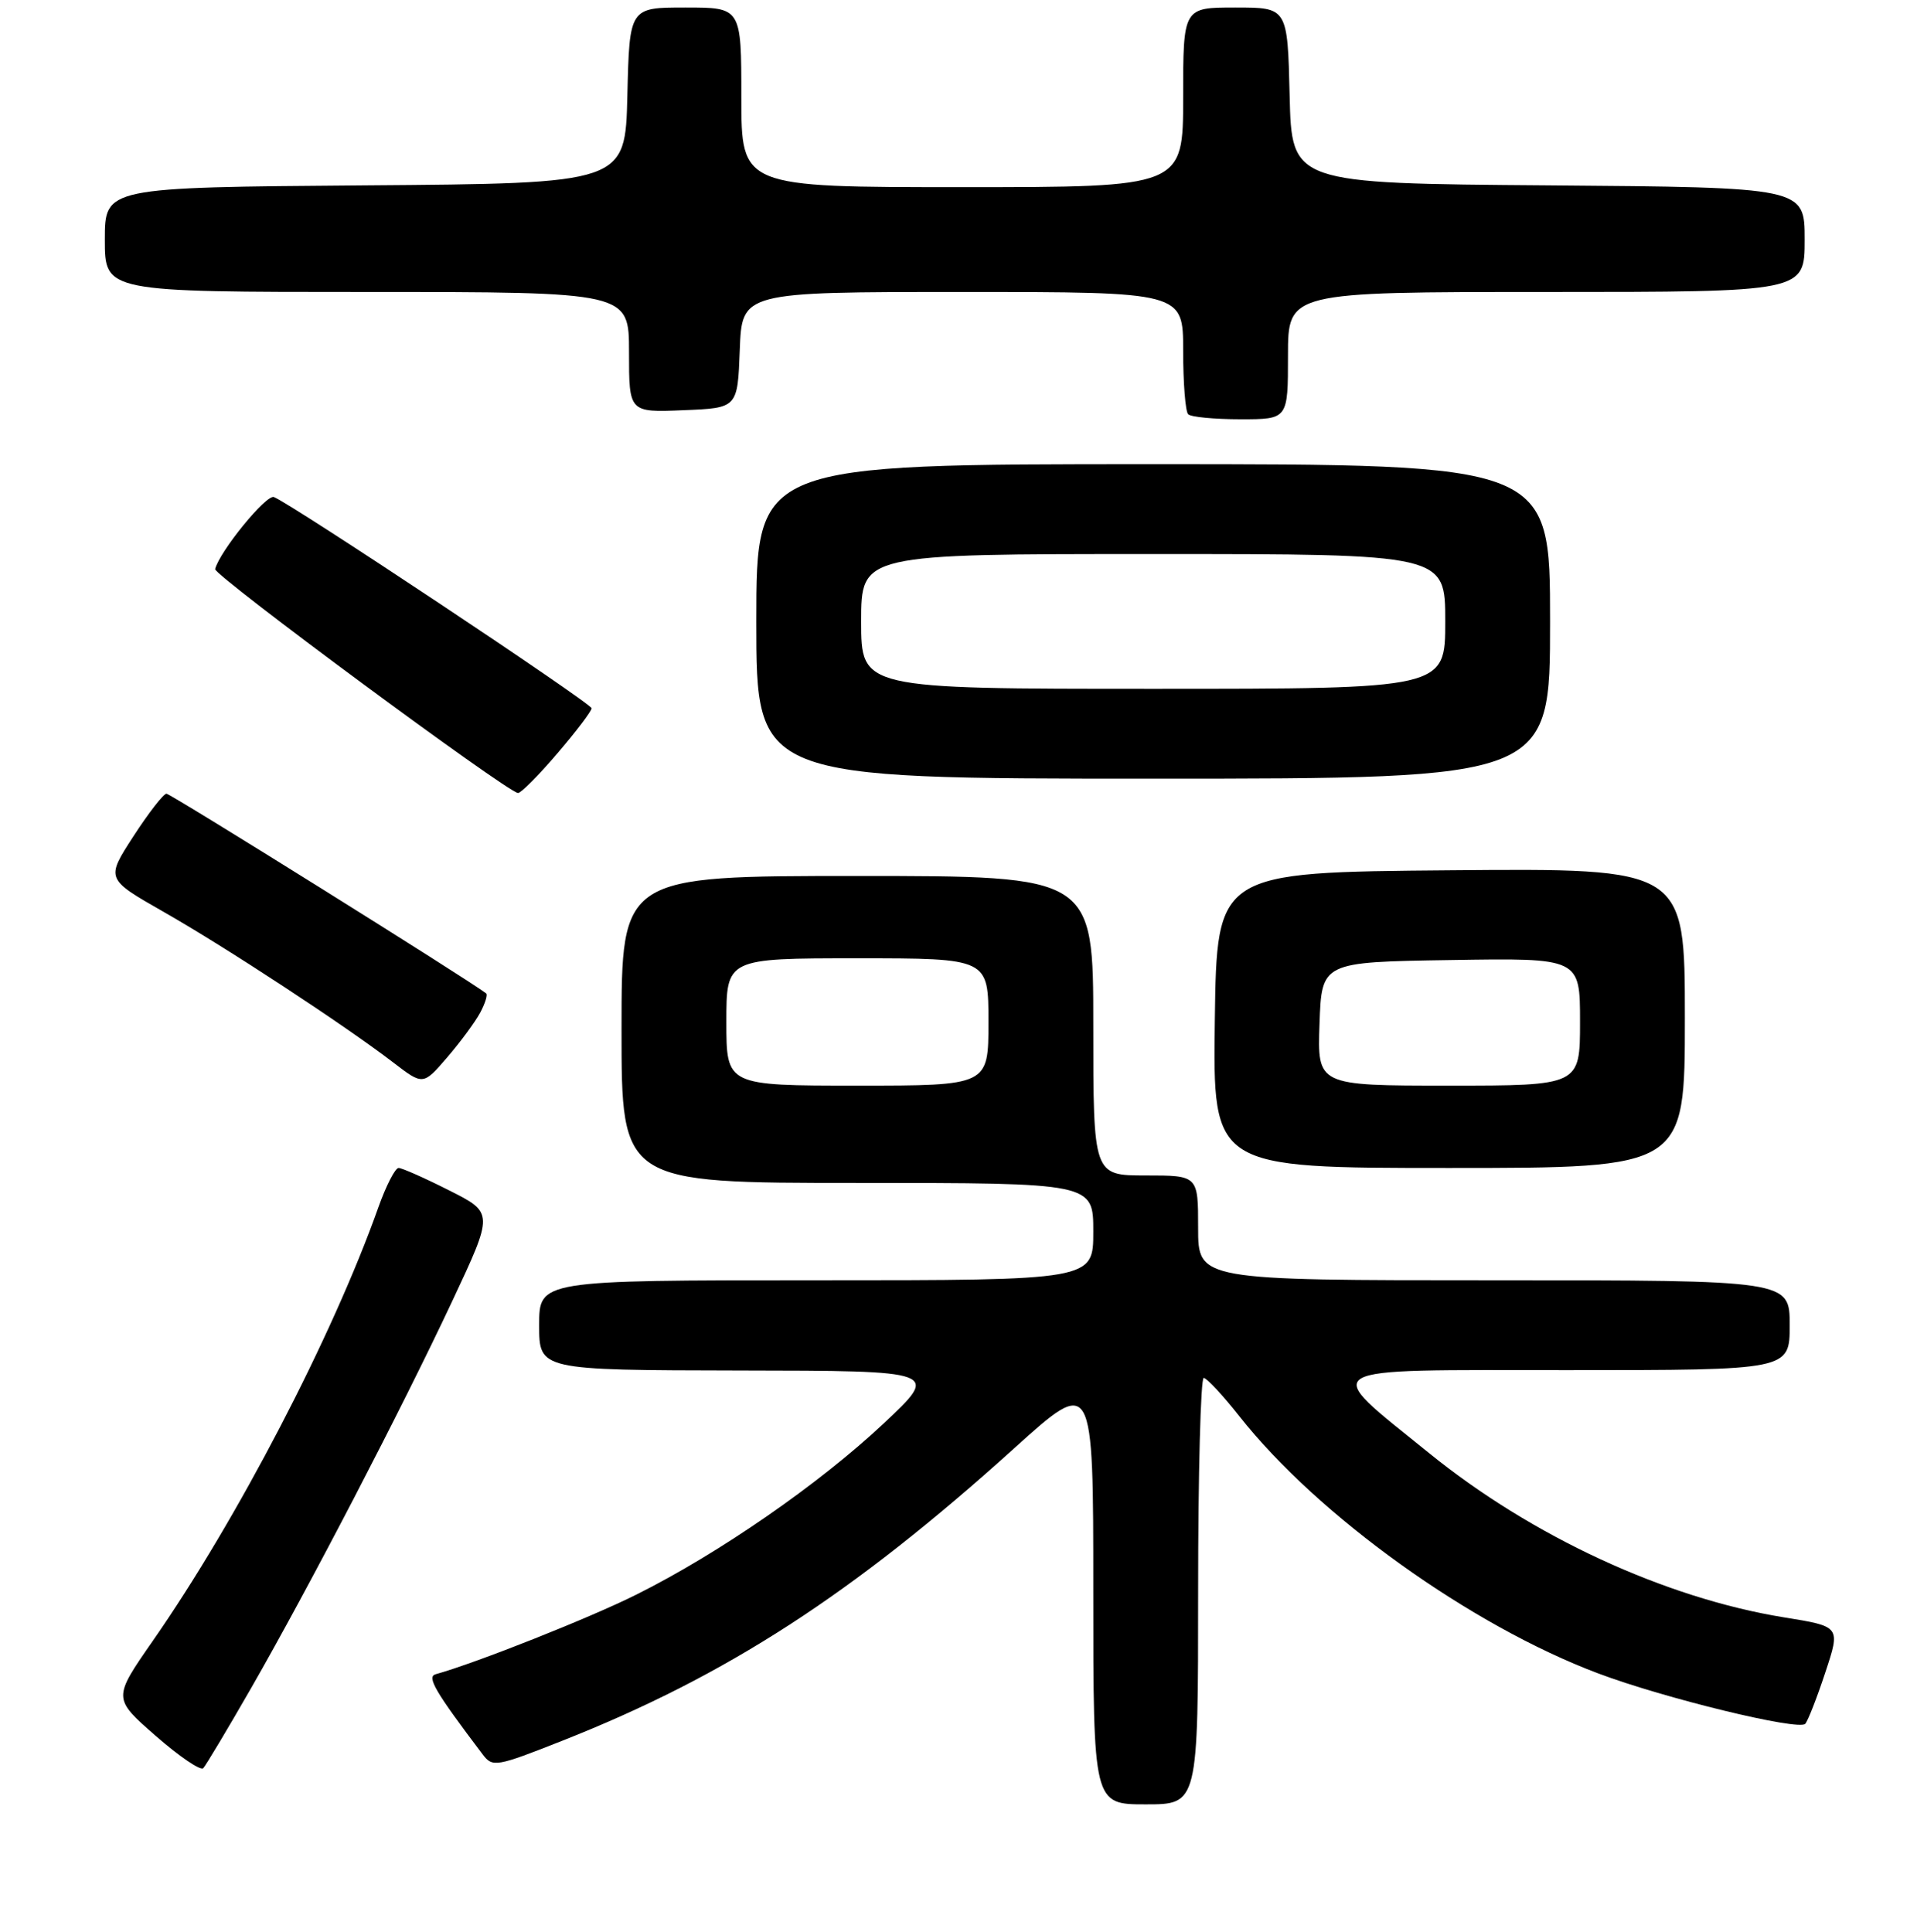 <?xml version="1.0" encoding="UTF-8" standalone="no"?>
<!DOCTYPE svg PUBLIC "-//W3C//DTD SVG 1.1//EN" "http://www.w3.org/Graphics/SVG/1.1/DTD/svg11.dtd" >
<svg xmlns="http://www.w3.org/2000/svg" xmlns:xlink="http://www.w3.org/1999/xlink" version="1.1" viewBox="0 0 256 258">
 <g >
 <path fill="currentColor"
d=" M 160.00 212.50 C 160.00 196.82 160.34 184.02 160.75 184.04 C 161.16 184.06 163.30 186.36 165.50 189.15 C 176.00 202.47 196.43 217.12 213.43 223.51 C 222.27 226.84 240.22 231.20 241.08 230.24 C 241.44 229.83 242.65 226.74 243.76 223.37 C 245.79 217.24 245.79 217.24 238.28 216.03 C 222.38 213.46 204.55 205.21 190.80 194.05 C 176.27 182.27 175.04 183.00 209.38 183.00 C 239.00 183.00 239.00 183.00 239.00 177.00 C 239.00 171.00 239.00 171.00 199.50 171.00 C 160.00 171.00 160.00 171.00 160.00 164.00 C 160.00 157.00 160.00 157.00 153.00 157.00 C 146.00 157.00 146.00 157.00 146.00 137.00 C 146.00 117.00 146.00 117.00 114.50 117.00 C 83.00 117.00 83.00 117.00 83.00 137.50 C 83.00 158.00 83.00 158.00 114.50 158.00 C 146.00 158.00 146.00 158.00 146.00 164.50 C 146.00 171.00 146.00 171.00 109.00 171.00 C 72.00 171.00 72.00 171.00 72.00 177.00 C 72.00 183.00 72.00 183.00 98.75 183.05 C 125.50 183.09 125.50 183.09 118.00 190.13 C 109.41 198.20 96.03 207.46 85.05 212.95 C 78.83 216.07 63.58 222.12 58.18 223.62 C 56.95 223.96 58.10 225.93 64.46 234.33 C 65.78 236.08 66.25 236.00 75.17 232.47 C 97.04 223.82 113.86 212.93 135.43 193.45 C 146.00 183.90 146.00 183.90 146.00 212.45 C 146.00 241.00 146.00 241.00 153.00 241.00 C 160.00 241.00 160.00 241.00 160.00 212.50 Z  M 33.52 225.50 C 41.19 212.14 53.63 188.21 60.41 173.75 C 65.93 161.99 65.93 161.99 59.99 159.00 C 56.73 157.35 53.68 156.00 53.23 156.00 C 52.77 156.00 51.56 158.36 50.53 161.25 C 44.42 178.47 31.67 202.99 20.40 219.17 C 15.07 226.84 15.07 226.84 20.78 231.84 C 23.93 234.60 26.79 236.54 27.14 236.17 C 27.49 235.80 30.36 231.00 33.52 225.50 Z  M 225.00 135.99 C 225.00 115.97 225.00 115.97 193.75 116.24 C 162.50 116.50 162.50 116.50 162.23 136.25 C 161.96 156.00 161.96 156.00 193.48 156.00 C 225.00 156.00 225.00 156.00 225.00 135.99 Z  M 64.13 135.25 C 64.79 134.01 65.15 132.86 64.92 132.68 C 62.62 130.89 22.77 106.00 22.23 106.01 C 21.83 106.02 19.84 108.58 17.81 111.71 C 14.13 117.39 14.13 117.39 21.81 121.77 C 30.09 126.48 46.02 136.93 52.50 141.90 C 56.50 144.97 56.50 144.97 59.71 141.24 C 61.48 139.18 63.47 136.49 64.13 135.25 Z  M 74.42 100.64 C 76.94 97.70 79.00 94.98 79.00 94.60 C 79.00 93.94 38.92 67.29 36.58 66.39 C 35.56 66.00 29.34 73.62 28.73 76.01 C 28.52 76.83 67.60 105.73 69.17 105.92 C 69.54 105.96 71.91 103.59 74.42 100.64 Z  M 207.00 83.00 C 207.00 62.00 207.00 62.00 154.00 62.00 C 101.00 62.00 101.00 62.00 101.00 83.00 C 101.00 104.00 101.00 104.00 154.00 104.00 C 207.00 104.00 207.00 104.00 207.00 83.00 Z  M 172.00 47.50 C 172.00 39.00 172.00 39.00 206.50 39.00 C 241.00 39.00 241.00 39.00 241.00 32.01 C 241.00 25.03 241.00 25.03 206.75 24.76 C 172.50 24.50 172.50 24.50 172.22 12.75 C 171.94 1.00 171.94 1.00 164.97 1.00 C 158.00 1.00 158.00 1.00 158.00 13.00 C 158.00 25.00 158.00 25.00 128.50 25.00 C 99.00 25.00 99.00 25.00 99.00 13.00 C 99.00 1.00 99.00 1.00 91.53 1.00 C 84.06 1.00 84.06 1.00 83.78 12.75 C 83.50 24.50 83.50 24.50 48.75 24.76 C 14.00 25.03 14.00 25.03 14.00 32.01 C 14.00 39.00 14.00 39.00 49.00 39.00 C 84.00 39.00 84.00 39.00 84.00 47.04 C 84.00 55.09 84.00 55.09 91.25 54.79 C 98.50 54.50 98.50 54.50 98.79 46.75 C 99.08 39.00 99.08 39.00 128.54 39.00 C 158.00 39.00 158.00 39.00 158.00 46.83 C 158.00 51.14 158.30 54.97 158.67 55.33 C 159.03 55.70 162.18 56.00 165.67 56.00 C 172.00 56.00 172.00 56.00 172.00 47.50 Z  M 97.00 136.50 C 97.00 128.00 97.00 128.00 114.50 128.00 C 132.00 128.00 132.00 128.00 132.00 136.50 C 132.00 145.00 132.00 145.00 114.50 145.00 C 97.00 145.00 97.00 145.00 97.00 136.50 Z  M 176.21 136.75 C 176.50 128.50 176.50 128.50 193.75 128.23 C 211.00 127.95 211.00 127.95 211.00 136.48 C 211.00 145.00 211.00 145.00 193.46 145.00 C 175.92 145.00 175.92 145.00 176.21 136.75 Z  M 115.00 83.00 C 115.00 74.00 115.00 74.00 154.00 74.00 C 193.00 74.00 193.00 74.00 193.00 83.00 C 193.00 92.00 193.00 92.00 154.00 92.00 C 115.00 92.00 115.00 92.00 115.00 83.00 Z "/>
</g>
</svg>